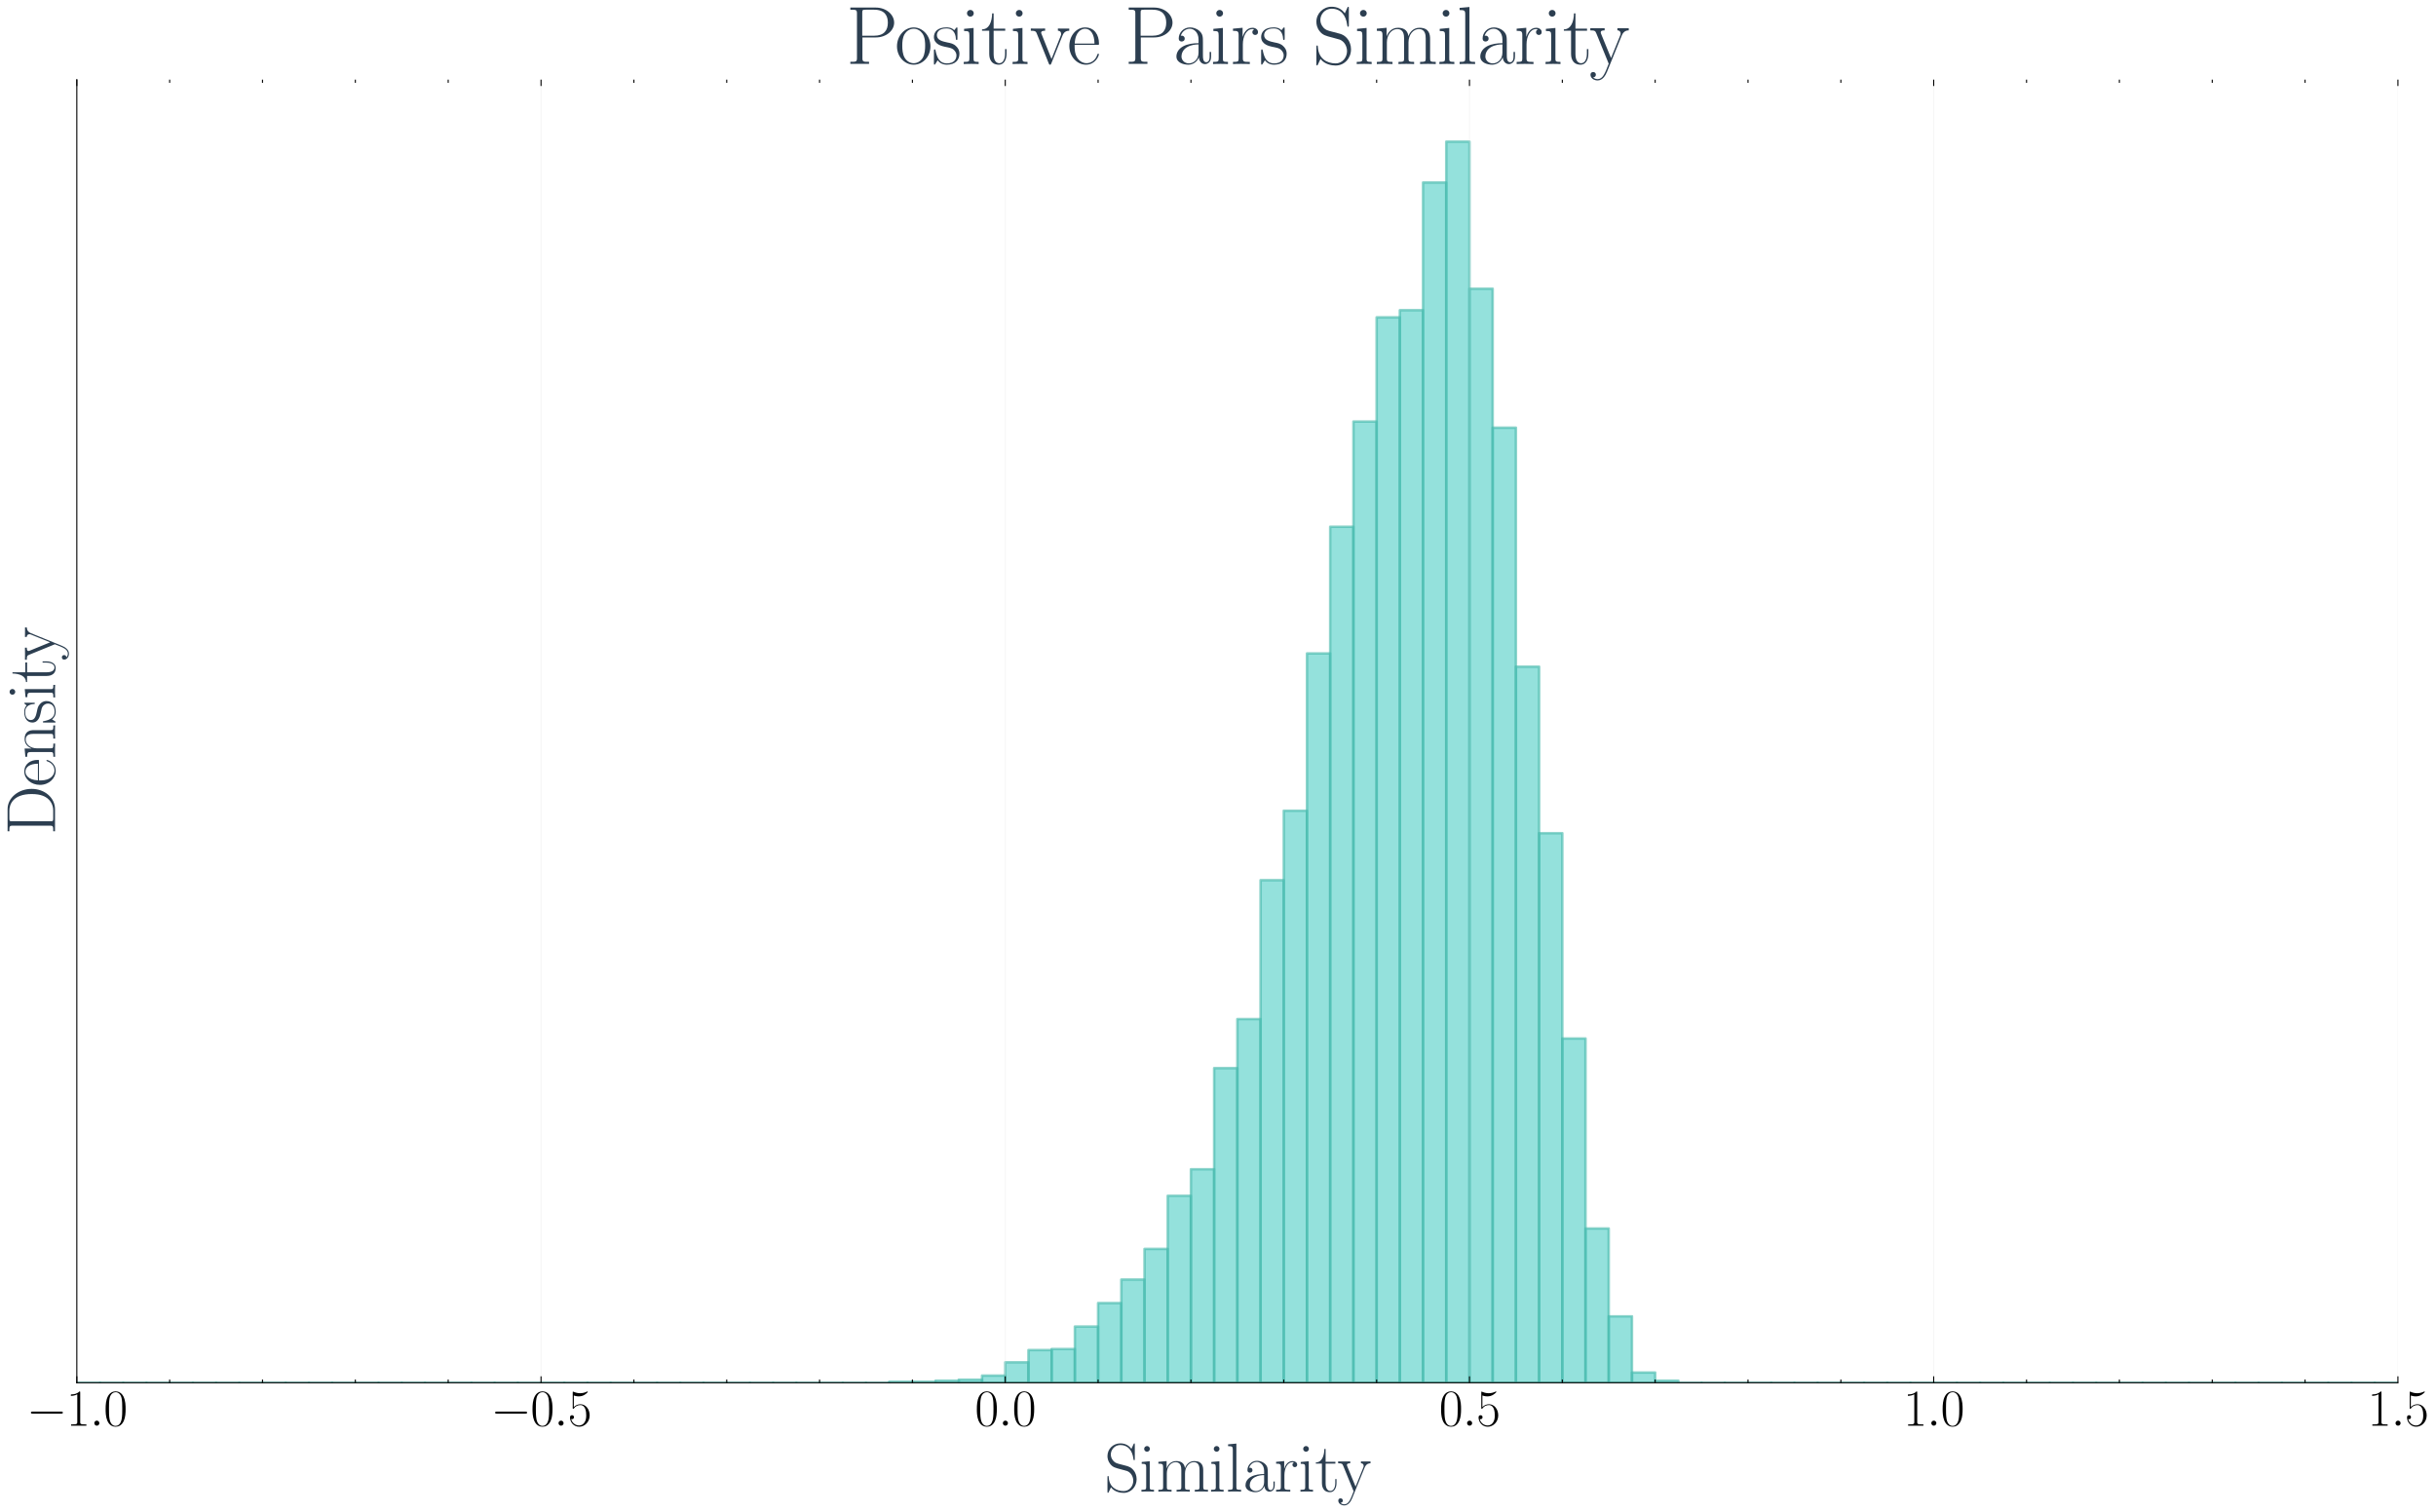 <?xml version="1.0" encoding="utf-8" standalone="no"?>
<!DOCTYPE svg PUBLIC "-//W3C//DTD SVG 1.1//EN"
  "http://www.w3.org/Graphics/SVG/1.1/DTD/svg11.dtd">
<svg xmlns:xlink="http://www.w3.org/1999/xlink" width="1139.76pt" height="707.76pt" viewBox="0 0 1139.76 707.76" xmlns="http://www.w3.org/2000/svg" version="1.1">
 <defs>
  <style type="text/css">*{stroke-linejoin: round; stroke-linecap: butt}</style>
 </defs>
 <g id="figure_1">
  <g id="patch_1">
   <path d="M 0 707.76 
L 1139.76 707.76 
L 1139.76 0 
L 0 0 
z
" style="fill: #ffffff"/>
  </g>
  <g id="axes_1">
   <g id="patch_2">
    <path d="M 35.94 647.065 
L 1121.943 647.065 
L 1121.943 37.254 
L 35.94 37.254 
z
" style="fill: #ffffff"/>
   </g>
   <g id="patch_3">
    <path d="M 35.94 647.065 
L 46.8 647.065 
L 46.8 647.065 
L 35.94 647.065 
z
" clip-path="url(#p036f1513bb)" style="fill: #4ecdc4; opacity: 0.6; stroke: #45b7aa; stroke-width: 1.2; stroke-linejoin: miter"/>
   </g>
   <g id="patch_4">
    <path d="M 46.8 647.065 
L 57.66 647.065 
L 57.66 647.065 
L 46.8 647.065 
z
" clip-path="url(#p036f1513bb)" style="fill: #4ecdc4; opacity: 0.6; stroke: #45b7aa; stroke-width: 1.2; stroke-linejoin: miter"/>
   </g>
   <g id="patch_5">
    <path d="M 57.66 647.065 
L 68.52 647.065 
L 68.52 647.065 
L 57.66 647.065 
z
" clip-path="url(#p036f1513bb)" style="fill: #4ecdc4; opacity: 0.6; stroke: #45b7aa; stroke-width: 1.2; stroke-linejoin: miter"/>
   </g>
   <g id="patch_6">
    <path d="M 68.52 647.065 
L 79.38 647.065 
L 79.38 647.065 
L 68.52 647.065 
z
" clip-path="url(#p036f1513bb)" style="fill: #4ecdc4; opacity: 0.6; stroke: #45b7aa; stroke-width: 1.2; stroke-linejoin: miter"/>
   </g>
   <g id="patch_7">
    <path d="M 79.38 647.065 
L 90.24 647.065 
L 90.24 647.065 
L 79.38 647.065 
z
" clip-path="url(#p036f1513bb)" style="fill: #4ecdc4; opacity: 0.6; stroke: #45b7aa; stroke-width: 1.2; stroke-linejoin: miter"/>
   </g>
   <g id="patch_8">
    <path d="M 90.24 647.065 
L 101.1 647.065 
L 101.1 647.065 
L 90.24 647.065 
z
" clip-path="url(#p036f1513bb)" style="fill: #4ecdc4; opacity: 0.6; stroke: #45b7aa; stroke-width: 1.2; stroke-linejoin: miter"/>
   </g>
   <g id="patch_9">
    <path d="M 101.1 647.065 
L 111.96 647.065 
L 111.96 647.065 
L 101.1 647.065 
z
" clip-path="url(#p036f1513bb)" style="fill: #4ecdc4; opacity: 0.6; stroke: #45b7aa; stroke-width: 1.2; stroke-linejoin: miter"/>
   </g>
   <g id="patch_10">
    <path d="M 111.96 647.065 
L 122.82 647.065 
L 122.82 647.065 
L 111.96 647.065 
z
" clip-path="url(#p036f1513bb)" style="fill: #4ecdc4; opacity: 0.6; stroke: #45b7aa; stroke-width: 1.2; stroke-linejoin: miter"/>
   </g>
   <g id="patch_11">
    <path d="M 122.82 647.065 
L 133.68 647.065 
L 133.68 647.065 
L 122.82 647.065 
z
" clip-path="url(#p036f1513bb)" style="fill: #4ecdc4; opacity: 0.6; stroke: #45b7aa; stroke-width: 1.2; stroke-linejoin: miter"/>
   </g>
   <g id="patch_12">
    <path d="M 133.68 647.065 
L 144.54 647.065 
L 144.54 647.065 
L 133.68 647.065 
z
" clip-path="url(#p036f1513bb)" style="fill: #4ecdc4; opacity: 0.6; stroke: #45b7aa; stroke-width: 1.2; stroke-linejoin: miter"/>
   </g>
   <g id="patch_13">
    <path d="M 144.54 647.065 
L 155.4 647.065 
L 155.4 647.065 
L 144.54 647.065 
z
" clip-path="url(#p036f1513bb)" style="fill: #4ecdc4; opacity: 0.6; stroke: #45b7aa; stroke-width: 1.2; stroke-linejoin: miter"/>
   </g>
   <g id="patch_14">
    <path d="M 155.4 647.065 
L 166.261 647.065 
L 166.261 647.065 
L 155.4 647.065 
z
" clip-path="url(#p036f1513bb)" style="fill: #4ecdc4; opacity: 0.6; stroke: #45b7aa; stroke-width: 1.2; stroke-linejoin: miter"/>
   </g>
   <g id="patch_15">
    <path d="M 166.261 647.065 
L 177.121 647.065 
L 177.121 647.065 
L 166.261 647.065 
z
" clip-path="url(#p036f1513bb)" style="fill: #4ecdc4; opacity: 0.6; stroke: #45b7aa; stroke-width: 1.2; stroke-linejoin: miter"/>
   </g>
   <g id="patch_16">
    <path d="M 177.121 647.065 
L 187.981 647.065 
L 187.981 647.065 
L 177.121 647.065 
z
" clip-path="url(#p036f1513bb)" style="fill: #4ecdc4; opacity: 0.6; stroke: #45b7aa; stroke-width: 1.2; stroke-linejoin: miter"/>
   </g>
   <g id="patch_17">
    <path d="M 187.981 647.065 
L 198.841 647.065 
L 198.841 647.065 
L 187.981 647.065 
z
" clip-path="url(#p036f1513bb)" style="fill: #4ecdc4; opacity: 0.6; stroke: #45b7aa; stroke-width: 1.2; stroke-linejoin: miter"/>
   </g>
   <g id="patch_18">
    <path d="M 198.841 647.065 
L 209.701 647.065 
L 209.701 647.065 
L 198.841 647.065 
z
" clip-path="url(#p036f1513bb)" style="fill: #4ecdc4; opacity: 0.6; stroke: #45b7aa; stroke-width: 1.2; stroke-linejoin: miter"/>
   </g>
   <g id="patch_19">
    <path d="M 209.701 647.065 
L 220.561 647.065 
L 220.561 647.065 
L 209.701 647.065 
z
" clip-path="url(#p036f1513bb)" style="fill: #4ecdc4; opacity: 0.6; stroke: #45b7aa; stroke-width: 1.2; stroke-linejoin: miter"/>
   </g>
   <g id="patch_20">
    <path d="M 220.561 647.065 
L 231.421 647.065 
L 231.421 647.065 
L 220.561 647.065 
z
" clip-path="url(#p036f1513bb)" style="fill: #4ecdc4; opacity: 0.6; stroke: #45b7aa; stroke-width: 1.2; stroke-linejoin: miter"/>
   </g>
   <g id="patch_21">
    <path d="M 231.421 647.065 
L 242.281 647.065 
L 242.281 647.065 
L 231.421 647.065 
z
" clip-path="url(#p036f1513bb)" style="fill: #4ecdc4; opacity: 0.6; stroke: #45b7aa; stroke-width: 1.2; stroke-linejoin: miter"/>
   </g>
   <g id="patch_22">
    <path d="M 242.281 647.065 
L 253.141 647.065 
L 253.141 647.065 
L 242.281 647.065 
z
" clip-path="url(#p036f1513bb)" style="fill: #4ecdc4; opacity: 0.6; stroke: #45b7aa; stroke-width: 1.2; stroke-linejoin: miter"/>
   </g>
   <g id="patch_23">
    <path d="M 253.141 647.065 
L 264.001 647.065 
L 264.001 647.065 
L 253.141 647.065 
z
" clip-path="url(#p036f1513bb)" style="fill: #4ecdc4; opacity: 0.6; stroke: #45b7aa; stroke-width: 1.2; stroke-linejoin: miter"/>
   </g>
   <g id="patch_24">
    <path d="M 264.001 647.065 
L 274.861 647.065 
L 274.861 647.065 
L 264.001 647.065 
z
" clip-path="url(#p036f1513bb)" style="fill: #4ecdc4; opacity: 0.6; stroke: #45b7aa; stroke-width: 1.2; stroke-linejoin: miter"/>
   </g>
   <g id="patch_25">
    <path d="M 274.861 647.065 
L 285.721 647.065 
L 285.721 647.065 
L 274.861 647.065 
z
" clip-path="url(#p036f1513bb)" style="fill: #4ecdc4; opacity: 0.6; stroke: #45b7aa; stroke-width: 1.2; stroke-linejoin: miter"/>
   </g>
   <g id="patch_26">
    <path d="M 285.721 647.065 
L 296.581 647.065 
L 296.581 647.065 
L 285.721 647.065 
z
" clip-path="url(#p036f1513bb)" style="fill: #4ecdc4; opacity: 0.6; stroke: #45b7aa; stroke-width: 1.2; stroke-linejoin: miter"/>
   </g>
   <g id="patch_27">
    <path d="M 296.581 647.065 
L 307.441 647.065 
L 307.441 647.065 
L 296.581 647.065 
z
" clip-path="url(#p036f1513bb)" style="fill: #4ecdc4; opacity: 0.6; stroke: #45b7aa; stroke-width: 1.2; stroke-linejoin: miter"/>
   </g>
   <g id="patch_28">
    <path d="M 307.441 647.065 
L 318.301 647.065 
L 318.301 647.065 
L 307.441 647.065 
z
" clip-path="url(#p036f1513bb)" style="fill: #4ecdc4; opacity: 0.6; stroke: #45b7aa; stroke-width: 1.2; stroke-linejoin: miter"/>
   </g>
   <g id="patch_29">
    <path d="M 318.301 647.065 
L 329.161 647.065 
L 329.161 647.065 
L 318.301 647.065 
z
" clip-path="url(#p036f1513bb)" style="fill: #4ecdc4; opacity: 0.6; stroke: #45b7aa; stroke-width: 1.2; stroke-linejoin: miter"/>
   </g>
   <g id="patch_30">
    <path d="M 329.161 647.065 
L 340.021 647.065 
L 340.021 647.065 
L 329.161 647.065 
z
" clip-path="url(#p036f1513bb)" style="fill: #4ecdc4; opacity: 0.6; stroke: #45b7aa; stroke-width: 1.2; stroke-linejoin: miter"/>
   </g>
   <g id="patch_31">
    <path d="M 340.021 647.065 
L 350.881 647.065 
L 350.881 647.065 
L 340.021 647.065 
z
" clip-path="url(#p036f1513bb)" style="fill: #4ecdc4; opacity: 0.6; stroke: #45b7aa; stroke-width: 1.2; stroke-linejoin: miter"/>
   </g>
   <g id="patch_32">
    <path d="M 350.881 647.065 
L 361.741 647.065 
L 361.741 647.065 
L 350.881 647.065 
z
" clip-path="url(#p036f1513bb)" style="fill: #4ecdc4; opacity: 0.6; stroke: #45b7aa; stroke-width: 1.2; stroke-linejoin: miter"/>
   </g>
   <g id="patch_33">
    <path d="M 361.741 647.065 
L 372.601 647.065 
L 372.601 647.065 
L 361.741 647.065 
z
" clip-path="url(#p036f1513bb)" style="fill: #4ecdc4; opacity: 0.6; stroke: #45b7aa; stroke-width: 1.2; stroke-linejoin: miter"/>
   </g>
   <g id="patch_34">
    <path d="M 372.601 647.065 
L 383.461 647.065 
L 383.461 647.065 
L 372.601 647.065 
z
" clip-path="url(#p036f1513bb)" style="fill: #4ecdc4; opacity: 0.6; stroke: #45b7aa; stroke-width: 1.2; stroke-linejoin: miter"/>
   </g>
   <g id="patch_35">
    <path d="M 383.461 647.065 
L 394.321 647.065 
L 394.321 647.065 
L 383.461 647.065 
z
" clip-path="url(#p036f1513bb)" style="fill: #4ecdc4; opacity: 0.6; stroke: #45b7aa; stroke-width: 1.2; stroke-linejoin: miter"/>
   </g>
   <g id="patch_36">
    <path d="M 394.321 647.065 
L 405.181 647.065 
L 405.181 647.065 
L 394.321 647.065 
z
" clip-path="url(#p036f1513bb)" style="fill: #4ecdc4; opacity: 0.6; stroke: #45b7aa; stroke-width: 1.2; stroke-linejoin: miter"/>
   </g>
   <g id="patch_37">
    <path d="M 405.181 647.065 
L 416.041 647.065 
L 416.041 647.065 
L 405.181 647.065 
z
" clip-path="url(#p036f1513bb)" style="fill: #4ecdc4; opacity: 0.6; stroke: #45b7aa; stroke-width: 1.2; stroke-linejoin: miter"/>
   </g>
   <g id="patch_38">
    <path d="M 416.041 647.065 
L 426.901 647.065 
L 426.901 646.587 
L 416.041 646.587 
z
" clip-path="url(#p036f1513bb)" style="fill: #4ecdc4; opacity: 0.6; stroke: #45b7aa; stroke-width: 1.2; stroke-linejoin: miter"/>
   </g>
   <g id="patch_39">
    <path d="M 426.901 647.065 
L 437.761 647.065 
L 437.761 646.587 
L 426.901 646.587 
z
" clip-path="url(#p036f1513bb)" style="fill: #4ecdc4; opacity: 0.6; stroke: #45b7aa; stroke-width: 1.2; stroke-linejoin: miter"/>
   </g>
   <g id="patch_40">
    <path d="M 437.761 647.065 
L 448.621 647.065 
L 448.621 646.109 
L 437.761 646.109 
z
" clip-path="url(#p036f1513bb)" style="fill: #4ecdc4; opacity: 0.6; stroke: #45b7aa; stroke-width: 1.2; stroke-linejoin: miter"/>
   </g>
   <g id="patch_41">
    <path d="M 448.621 647.065 
L 459.481 647.065 
L 459.481 645.631 
L 448.621 645.631 
z
" clip-path="url(#p036f1513bb)" style="fill: #4ecdc4; opacity: 0.6; stroke: #45b7aa; stroke-width: 1.2; stroke-linejoin: miter"/>
   </g>
   <g id="patch_42">
    <path d="M 459.481 647.065 
L 470.341 647.065 
L 470.341 643.719 
L 459.481 643.719 
z
" clip-path="url(#p036f1513bb)" style="fill: #4ecdc4; opacity: 0.6; stroke: #45b7aa; stroke-width: 1.2; stroke-linejoin: miter"/>
   </g>
   <g id="patch_43">
    <path d="M 470.341 647.065 
L 481.201 647.065 
L 481.201 637.505 
L 470.341 637.505 
z
" clip-path="url(#p036f1513bb)" style="fill: #4ecdc4; opacity: 0.6; stroke: #45b7aa; stroke-width: 1.2; stroke-linejoin: miter"/>
   </g>
   <g id="patch_44">
    <path d="M 481.201 647.065 
L 492.061 647.065 
L 492.061 631.769 
L 481.201 631.769 
z
" clip-path="url(#p036f1513bb)" style="fill: #4ecdc4; opacity: 0.6; stroke: #45b7aa; stroke-width: 1.2; stroke-linejoin: miter"/>
   </g>
   <g id="patch_45">
    <path d="M 492.061 647.065 
L 502.921 647.065 
L 502.921 631.291 
L 492.061 631.291 
z
" clip-path="url(#p036f1513bb)" style="fill: #4ecdc4; opacity: 0.6; stroke: #45b7aa; stroke-width: 1.2; stroke-linejoin: miter"/>
   </g>
   <g id="patch_46">
    <path d="M 502.921 647.065 
L 513.781 647.065 
L 513.781 620.775 
L 502.921 620.775 
z
" clip-path="url(#p036f1513bb)" style="fill: #4ecdc4; opacity: 0.6; stroke: #45b7aa; stroke-width: 1.2; stroke-linejoin: miter"/>
   </g>
   <g id="patch_47">
    <path d="M 513.781 647.065 
L 524.641 647.065 
L 524.641 609.78 
L 513.781 609.78 
z
" clip-path="url(#p036f1513bb)" style="fill: #4ecdc4; opacity: 0.6; stroke: #45b7aa; stroke-width: 1.2; stroke-linejoin: miter"/>
   </g>
   <g id="patch_48">
    <path d="M 524.641 647.065 
L 535.501 647.065 
L 535.501 598.786 
L 524.641 598.786 
z
" clip-path="url(#p036f1513bb)" style="fill: #4ecdc4; opacity: 0.6; stroke: #45b7aa; stroke-width: 1.2; stroke-linejoin: miter"/>
   </g>
   <g id="patch_49">
    <path d="M 535.501 647.065 
L 546.361 647.065 
L 546.361 584.446 
L 535.501 584.446 
z
" clip-path="url(#p036f1513bb)" style="fill: #4ecdc4; opacity: 0.6; stroke: #45b7aa; stroke-width: 1.2; stroke-linejoin: miter"/>
   </g>
   <g id="patch_50">
    <path d="M 546.361 647.065 
L 557.221 647.065 
L 557.221 559.59 
L 546.361 559.59 
z
" clip-path="url(#p036f1513bb)" style="fill: #4ecdc4; opacity: 0.6; stroke: #45b7aa; stroke-width: 1.2; stroke-linejoin: miter"/>
   </g>
   <g id="patch_51">
    <path d="M 557.221 647.065 
L 568.081 647.065 
L 568.081 547.162 
L 557.221 547.162 
z
" clip-path="url(#p036f1513bb)" style="fill: #4ecdc4; opacity: 0.6; stroke: #45b7aa; stroke-width: 1.2; stroke-linejoin: miter"/>
   </g>
   <g id="patch_52">
    <path d="M 568.081 647.065 
L 578.941 647.065 
L 578.941 499.84 
L 568.081 499.84 
z
" clip-path="url(#p036f1513bb)" style="fill: #4ecdc4; opacity: 0.6; stroke: #45b7aa; stroke-width: 1.2; stroke-linejoin: miter"/>
   </g>
   <g id="patch_53">
    <path d="M 578.941 647.065 
L 589.801 647.065 
L 589.801 476.896 
L 578.941 476.896 
z
" clip-path="url(#p036f1513bb)" style="fill: #4ecdc4; opacity: 0.6; stroke: #45b7aa; stroke-width: 1.2; stroke-linejoin: miter"/>
   </g>
   <g id="patch_54">
    <path d="M 589.801 647.065 
L 600.661 647.065 
L 600.661 411.888 
L 589.801 411.888 
z
" clip-path="url(#p036f1513bb)" style="fill: #4ecdc4; opacity: 0.6; stroke: #45b7aa; stroke-width: 1.2; stroke-linejoin: miter"/>
   </g>
   <g id="patch_55">
    <path d="M 600.661 647.065 
L 611.521 647.065 
L 611.521 379.383 
L 600.661 379.383 
z
" clip-path="url(#p036f1513bb)" style="fill: #4ecdc4; opacity: 0.6; stroke: #45b7aa; stroke-width: 1.2; stroke-linejoin: miter"/>
   </g>
   <g id="patch_56">
    <path d="M 611.521 647.065 
L 622.382 647.065 
L 622.382 305.771 
L 611.521 305.771 
z
" clip-path="url(#p036f1513bb)" style="fill: #4ecdc4; opacity: 0.6; stroke: #45b7aa; stroke-width: 1.2; stroke-linejoin: miter"/>
   </g>
   <g id="patch_57">
    <path d="M 622.382 647.065 
L 633.242 647.065 
L 633.242 246.499 
L 622.382 246.499 
z
" clip-path="url(#p036f1513bb)" style="fill: #4ecdc4; opacity: 0.6; stroke: #45b7aa; stroke-width: 1.2; stroke-linejoin: miter"/>
   </g>
   <g id="patch_58">
    <path d="M 633.242 647.065 
L 644.102 647.065 
L 644.102 197.265 
L 633.242 197.265 
z
" clip-path="url(#p036f1513bb)" style="fill: #4ecdc4; opacity: 0.6; stroke: #45b7aa; stroke-width: 1.2; stroke-linejoin: miter"/>
   </g>
   <g id="patch_59">
    <path d="M 644.102 647.065 
L 654.962 647.065 
L 654.962 148.509 
L 644.102 148.509 
z
" clip-path="url(#p036f1513bb)" style="fill: #4ecdc4; opacity: 0.6; stroke: #45b7aa; stroke-width: 1.2; stroke-linejoin: miter"/>
   </g>
   <g id="patch_60">
    <path d="M 654.962 647.065 
L 665.822 647.065 
L 665.822 145.162 
L 654.962 145.162 
z
" clip-path="url(#p036f1513bb)" style="fill: #4ecdc4; opacity: 0.6; stroke: #45b7aa; stroke-width: 1.2; stroke-linejoin: miter"/>
   </g>
   <g id="patch_61">
    <path d="M 665.822 647.065 
L 676.682 647.065 
L 676.682 85.413 
L 665.822 85.413 
z
" clip-path="url(#p036f1513bb)" style="fill: #4ecdc4; opacity: 0.6; stroke: #45b7aa; stroke-width: 1.2; stroke-linejoin: miter"/>
   </g>
   <g id="patch_62">
    <path d="M 676.682 647.065 
L 687.542 647.065 
L 687.542 66.293 
L 676.682 66.293 
z
" clip-path="url(#p036f1513bb)" style="fill: #4ecdc4; opacity: 0.6; stroke: #45b7aa; stroke-width: 1.2; stroke-linejoin: miter"/>
   </g>
   <g id="patch_63">
    <path d="M 687.542 647.065 
L 698.402 647.065 
L 698.402 135.124 
L 687.542 135.124 
z
" clip-path="url(#p036f1513bb)" style="fill: #4ecdc4; opacity: 0.6; stroke: #45b7aa; stroke-width: 1.2; stroke-linejoin: miter"/>
   </g>
   <g id="patch_64">
    <path d="M 698.402 647.065 
L 709.262 647.065 
L 709.262 200.134 
L 698.402 200.134 
z
" clip-path="url(#p036f1513bb)" style="fill: #4ecdc4; opacity: 0.6; stroke: #45b7aa; stroke-width: 1.2; stroke-linejoin: miter"/>
   </g>
   <g id="patch_65">
    <path d="M 709.262 647.065 
L 720.122 647.065 
L 720.122 311.985 
L 709.262 311.985 
z
" clip-path="url(#p036f1513bb)" style="fill: #4ecdc4; opacity: 0.6; stroke: #45b7aa; stroke-width: 1.2; stroke-linejoin: miter"/>
   </g>
   <g id="patch_66">
    <path d="M 720.122 647.065 
L 730.982 647.065 
L 730.982 389.9 
L 720.122 389.9 
z
" clip-path="url(#p036f1513bb)" style="fill: #4ecdc4; opacity: 0.6; stroke: #45b7aa; stroke-width: 1.2; stroke-linejoin: miter"/>
   </g>
   <g id="patch_67">
    <path d="M 730.982 647.065 
L 741.842 647.065 
L 741.842 485.978 
L 730.982 485.978 
z
" clip-path="url(#p036f1513bb)" style="fill: #4ecdc4; opacity: 0.6; stroke: #45b7aa; stroke-width: 1.2; stroke-linejoin: miter"/>
   </g>
   <g id="patch_68">
    <path d="M 741.842 647.065 
L 752.702 647.065 
L 752.702 574.886 
L 741.842 574.886 
z
" clip-path="url(#p036f1513bb)" style="fill: #4ecdc4; opacity: 0.6; stroke: #45b7aa; stroke-width: 1.2; stroke-linejoin: miter"/>
   </g>
   <g id="patch_69">
    <path d="M 752.702 647.065 
L 763.562 647.065 
L 763.562 615.995 
L 752.702 615.995 
z
" clip-path="url(#p036f1513bb)" style="fill: #4ecdc4; opacity: 0.6; stroke: #45b7aa; stroke-width: 1.2; stroke-linejoin: miter"/>
   </g>
   <g id="patch_70">
    <path d="M 763.562 647.065 
L 774.422 647.065 
L 774.422 642.285 
L 763.562 642.285 
z
" clip-path="url(#p036f1513bb)" style="fill: #4ecdc4; opacity: 0.6; stroke: #45b7aa; stroke-width: 1.2; stroke-linejoin: miter"/>
   </g>
   <g id="patch_71">
    <path d="M 774.422 647.065 
L 785.282 647.065 
L 785.282 646.109 
L 774.422 646.109 
z
" clip-path="url(#p036f1513bb)" style="fill: #4ecdc4; opacity: 0.6; stroke: #45b7aa; stroke-width: 1.2; stroke-linejoin: miter"/>
   </g>
   <g id="patch_72">
    <path d="M 785.282 647.065 
L 796.142 647.065 
L 796.142 647.065 
L 785.282 647.065 
z
" clip-path="url(#p036f1513bb)" style="fill: #4ecdc4; opacity: 0.6; stroke: #45b7aa; stroke-width: 1.2; stroke-linejoin: miter"/>
   </g>
   <g id="patch_73">
    <path d="M 796.142 647.065 
L 807.002 647.065 
L 807.002 647.065 
L 796.142 647.065 
z
" clip-path="url(#p036f1513bb)" style="fill: #4ecdc4; opacity: 0.6; stroke: #45b7aa; stroke-width: 1.2; stroke-linejoin: miter"/>
   </g>
   <g id="patch_74">
    <path d="M 807.002 647.065 
L 817.862 647.065 
L 817.862 647.065 
L 807.002 647.065 
z
" clip-path="url(#p036f1513bb)" style="fill: #4ecdc4; opacity: 0.6; stroke: #45b7aa; stroke-width: 1.2; stroke-linejoin: miter"/>
   </g>
   <g id="patch_75">
    <path d="M 817.862 647.065 
L 828.722 647.065 
L 828.722 647.065 
L 817.862 647.065 
z
" clip-path="url(#p036f1513bb)" style="fill: #4ecdc4; opacity: 0.6; stroke: #45b7aa; stroke-width: 1.2; stroke-linejoin: miter"/>
   </g>
   <g id="patch_76">
    <path d="M 828.722 647.065 
L 839.582 647.065 
L 839.582 647.065 
L 828.722 647.065 
z
" clip-path="url(#p036f1513bb)" style="fill: #4ecdc4; opacity: 0.6; stroke: #45b7aa; stroke-width: 1.2; stroke-linejoin: miter"/>
   </g>
   <g id="patch_77">
    <path d="M 839.582 647.065 
L 850.442 647.065 
L 850.442 647.065 
L 839.582 647.065 
z
" clip-path="url(#p036f1513bb)" style="fill: #4ecdc4; opacity: 0.6; stroke: #45b7aa; stroke-width: 1.2; stroke-linejoin: miter"/>
   </g>
   <g id="patch_78">
    <path d="M 850.442 647.065 
L 861.302 647.065 
L 861.302 647.065 
L 850.442 647.065 
z
" clip-path="url(#p036f1513bb)" style="fill: #4ecdc4; opacity: 0.6; stroke: #45b7aa; stroke-width: 1.2; stroke-linejoin: miter"/>
   </g>
   <g id="patch_79">
    <path d="M 861.302 647.065 
L 872.162 647.065 
L 872.162 647.065 
L 861.302 647.065 
z
" clip-path="url(#p036f1513bb)" style="fill: #4ecdc4; opacity: 0.6; stroke: #45b7aa; stroke-width: 1.2; stroke-linejoin: miter"/>
   </g>
   <g id="patch_80">
    <path d="M 872.162 647.065 
L 883.022 647.065 
L 883.022 647.065 
L 872.162 647.065 
z
" clip-path="url(#p036f1513bb)" style="fill: #4ecdc4; opacity: 0.6; stroke: #45b7aa; stroke-width: 1.2; stroke-linejoin: miter"/>
   </g>
   <g id="patch_81">
    <path d="M 883.022 647.065 
L 893.882 647.065 
L 893.882 647.065 
L 883.022 647.065 
z
" clip-path="url(#p036f1513bb)" style="fill: #4ecdc4; opacity: 0.6; stroke: #45b7aa; stroke-width: 1.2; stroke-linejoin: miter"/>
   </g>
   <g id="patch_82">
    <path d="M 893.882 647.065 
L 904.742 647.065 
L 904.742 647.065 
L 893.882 647.065 
z
" clip-path="url(#p036f1513bb)" style="fill: #4ecdc4; opacity: 0.6; stroke: #45b7aa; stroke-width: 1.2; stroke-linejoin: miter"/>
   </g>
   <g id="patch_83">
    <path d="M 904.742 647.065 
L 915.602 647.065 
L 915.602 647.065 
L 904.742 647.065 
z
" clip-path="url(#p036f1513bb)" style="fill: #4ecdc4; opacity: 0.6; stroke: #45b7aa; stroke-width: 1.2; stroke-linejoin: miter"/>
   </g>
   <g id="patch_84">
    <path d="M 915.602 647.065 
L 926.462 647.065 
L 926.462 647.065 
L 915.602 647.065 
z
" clip-path="url(#p036f1513bb)" style="fill: #4ecdc4; opacity: 0.6; stroke: #45b7aa; stroke-width: 1.2; stroke-linejoin: miter"/>
   </g>
   <g id="patch_85">
    <path d="M 926.462 647.065 
L 937.322 647.065 
L 937.322 647.065 
L 926.462 647.065 
z
" clip-path="url(#p036f1513bb)" style="fill: #4ecdc4; opacity: 0.6; stroke: #45b7aa; stroke-width: 1.2; stroke-linejoin: miter"/>
   </g>
   <g id="patch_86">
    <path d="M 937.322 647.065 
L 948.182 647.065 
L 948.182 647.065 
L 937.322 647.065 
z
" clip-path="url(#p036f1513bb)" style="fill: #4ecdc4; opacity: 0.6; stroke: #45b7aa; stroke-width: 1.2; stroke-linejoin: miter"/>
   </g>
   <g id="patch_87">
    <path d="M 948.182 647.065 
L 959.042 647.065 
L 959.042 647.065 
L 948.182 647.065 
z
" clip-path="url(#p036f1513bb)" style="fill: #4ecdc4; opacity: 0.6; stroke: #45b7aa; stroke-width: 1.2; stroke-linejoin: miter"/>
   </g>
   <g id="patch_88">
    <path d="M 959.042 647.065 
L 969.902 647.065 
L 969.902 647.065 
L 959.042 647.065 
z
" clip-path="url(#p036f1513bb)" style="fill: #4ecdc4; opacity: 0.6; stroke: #45b7aa; stroke-width: 1.2; stroke-linejoin: miter"/>
   </g>
   <g id="patch_89">
    <path d="M 969.902 647.065 
L 980.762 647.065 
L 980.762 647.065 
L 969.902 647.065 
z
" clip-path="url(#p036f1513bb)" style="fill: #4ecdc4; opacity: 0.6; stroke: #45b7aa; stroke-width: 1.2; stroke-linejoin: miter"/>
   </g>
   <g id="patch_90">
    <path d="M 980.762 647.065 
L 991.622 647.065 
L 991.622 647.065 
L 980.762 647.065 
z
" clip-path="url(#p036f1513bb)" style="fill: #4ecdc4; opacity: 0.6; stroke: #45b7aa; stroke-width: 1.2; stroke-linejoin: miter"/>
   </g>
   <g id="patch_91">
    <path d="M 991.622 647.065 
L 1002.482 647.065 
L 1002.482 647.065 
L 991.622 647.065 
z
" clip-path="url(#p036f1513bb)" style="fill: #4ecdc4; opacity: 0.6; stroke: #45b7aa; stroke-width: 1.2; stroke-linejoin: miter"/>
   </g>
   <g id="patch_92">
    <path d="M 1002.482 647.065 
L 1013.342 647.065 
L 1013.342 647.065 
L 1002.482 647.065 
z
" clip-path="url(#p036f1513bb)" style="fill: #4ecdc4; opacity: 0.6; stroke: #45b7aa; stroke-width: 1.2; stroke-linejoin: miter"/>
   </g>
   <g id="patch_93">
    <path d="M 1013.342 647.065 
L 1024.202 647.065 
L 1024.202 647.065 
L 1013.342 647.065 
z
" clip-path="url(#p036f1513bb)" style="fill: #4ecdc4; opacity: 0.6; stroke: #45b7aa; stroke-width: 1.2; stroke-linejoin: miter"/>
   </g>
   <g id="patch_94">
    <path d="M 1024.202 647.065 
L 1035.062 647.065 
L 1035.062 647.065 
L 1024.202 647.065 
z
" clip-path="url(#p036f1513bb)" style="fill: #4ecdc4; opacity: 0.6; stroke: #45b7aa; stroke-width: 1.2; stroke-linejoin: miter"/>
   </g>
   <g id="patch_95">
    <path d="M 1035.062 647.065 
L 1045.922 647.065 
L 1045.922 647.065 
L 1035.062 647.065 
z
" clip-path="url(#p036f1513bb)" style="fill: #4ecdc4; opacity: 0.6; stroke: #45b7aa; stroke-width: 1.2; stroke-linejoin: miter"/>
   </g>
   <g id="patch_96">
    <path d="M 1045.922 647.065 
L 1056.782 647.065 
L 1056.782 647.065 
L 1045.922 647.065 
z
" clip-path="url(#p036f1513bb)" style="fill: #4ecdc4; opacity: 0.6; stroke: #45b7aa; stroke-width: 1.2; stroke-linejoin: miter"/>
   </g>
   <g id="patch_97">
    <path d="M 1056.782 647.065 
L 1067.643 647.065 
L 1067.643 647.065 
L 1056.782 647.065 
z
" clip-path="url(#p036f1513bb)" style="fill: #4ecdc4; opacity: 0.6; stroke: #45b7aa; stroke-width: 1.2; stroke-linejoin: miter"/>
   </g>
   <g id="patch_98">
    <path d="M 1067.643 647.065 
L 1078.503 647.065 
L 1078.503 647.065 
L 1067.643 647.065 
z
" clip-path="url(#p036f1513bb)" style="fill: #4ecdc4; opacity: 0.6; stroke: #45b7aa; stroke-width: 1.2; stroke-linejoin: miter"/>
   </g>
   <g id="patch_99">
    <path d="M 1078.503 647.065 
L 1089.363 647.065 
L 1089.363 647.065 
L 1078.503 647.065 
z
" clip-path="url(#p036f1513bb)" style="fill: #4ecdc4; opacity: 0.6; stroke: #45b7aa; stroke-width: 1.2; stroke-linejoin: miter"/>
   </g>
   <g id="patch_100">
    <path d="M 1089.363 647.065 
L 1100.223 647.065 
L 1100.223 647.065 
L 1089.363 647.065 
z
" clip-path="url(#p036f1513bb)" style="fill: #4ecdc4; opacity: 0.6; stroke: #45b7aa; stroke-width: 1.2; stroke-linejoin: miter"/>
   </g>
   <g id="patch_101">
    <path d="M 1100.223 647.065 
L 1111.083 647.065 
L 1111.083 647.065 
L 1100.223 647.065 
z
" clip-path="url(#p036f1513bb)" style="fill: #4ecdc4; opacity: 0.6; stroke: #45b7aa; stroke-width: 1.2; stroke-linejoin: miter"/>
   </g>
   <g id="patch_102">
    <path d="M 1111.083 647.065 
L 1121.943 647.065 
L 1121.943 647.065 
L 1111.083 647.065 
z
" clip-path="url(#p036f1513bb)" style="fill: #4ecdc4; opacity: 0.6; stroke: #45b7aa; stroke-width: 1.2; stroke-linejoin: miter"/>
   </g>
   <g id="matplotlib.axis_1">
    <g id="xtick_1">
     <g id="line2d_1">
      <path d="M 35.94 647.065 
L 35.94 37.254 
" clip-path="url(#p036f1513bb)" style="fill: none; stroke: #e0e0e0; stroke-opacity: 0.3; stroke-width: 0.5; stroke-linecap: square"/>
     </g>
     <g id="line2d_2">
      <defs>
       <path id="me113ae9857" d="M 0 0 
L 0 -3 
" style="stroke: #000000; stroke-width: 0.5"/>
      </defs>
      <g>
       <use xlink:href="#me113ae9857" x="35.94" y="647.065" style="stroke: #000000; stroke-width: 0.5"/>
      </g>
     </g>
     <g id="line2d_3">
      <defs>
       <path id="m7f0d7fb647" d="M 0 0 
L 0 3 
" style="stroke: #000000; stroke-width: 0.5"/>
      </defs>
      <g>
       <use xlink:href="#m7f0d7fb647" x="35.94" y="37.254" style="stroke: #000000; stroke-width: 0.5"/>
      </g>
     </g>
     <g id="text_1">
      <!-- $\mathdefault{−1.0}$ -->
      <g transform="translate(12.424 667.169) scale(0.24 -0.24)">
       <defs>
        <path id="CMSY10-0" d="M 4218 1472 
C 4326 1472 4442 1472 4442 1600 
C 4442 1728 4326 1728 4218 1728 
L 755 1728 
C 646 1728 531 1728 531 1600 
C 531 1472 646 1472 755 1472 
L 4218 1472 
z
" transform="scale(0.016)"/>
        <path id="CMR17-31" d="M 1702 4058 
C 1702 4192 1696 4192 1606 4192 
C 1357 3916 979 3827 621 3827 
C 602 3827 570 3827 563 3808 
C 557 3795 557 3782 557 3648 
C 755 3648 1088 3686 1344 3839 
L 1344 461 
C 1344 236 1331 160 781 160 
L 589 160 
L 589 0 
C 896 0 1216 0 1523 0 
C 1830 0 2150 0 2458 0 
L 2458 160 
L 2266 160 
C 1715 160 1702 230 1702 458 
L 1702 4058 
z
" transform="scale(0.016)"/>
        <path id="CMMI12-3a" d="M 1178 307 
C 1178 492 1024 619 870 619 
C 685 619 557 466 557 313 
C 557 128 710 0 864 0 
C 1050 0 1178 153 1178 307 
z
" transform="scale(0.016)"/>
        <path id="CMR17-30" d="M 2688 2025 
C 2688 2416 2682 3080 2413 3591 
C 2176 4039 1798 4198 1466 4198 
C 1158 4198 768 4058 525 3597 
C 269 3118 243 2524 243 2025 
C 243 1661 250 1106 448 619 
C 723 -39 1216 -128 1466 -128 
C 1760 -128 2208 -7 2470 600 
C 2662 1042 2688 1559 2688 2025 
z
M 1466 -26 
C 1056 -26 813 325 723 812 
C 653 1188 653 1738 653 2096 
C 653 2588 653 2997 736 3387 
C 858 3929 1216 4096 1466 4096 
C 1728 4096 2067 3923 2189 3400 
C 2272 3036 2278 2607 2278 2096 
C 2278 1680 2278 1169 2202 792 
C 2067 95 1690 -26 1466 -26 
z
" transform="scale(0.016)"/>
       </defs>
       <use xlink:href="#CMSY10-0" transform="scale(0.996)"/>
       <use xlink:href="#CMR17-31" transform="translate(77.487 0) scale(0.996)"/>
       <use xlink:href="#CMMI12-3a" transform="translate(123.178 0) scale(0.996)"/>
       <use xlink:href="#CMR17-30" transform="translate(150.275 0) scale(0.996)"/>
      </g>
     </g>
    </g>
    <g id="xtick_2">
     <g id="line2d_4">
      <path d="M 253.141 647.065 
L 253.141 37.254 
" clip-path="url(#p036f1513bb)" style="fill: none; stroke: #e0e0e0; stroke-opacity: 0.3; stroke-width: 0.5; stroke-linecap: square"/>
     </g>
     <g id="line2d_5">
      <g>
       <use xlink:href="#me113ae9857" x="253.141" y="647.065" style="stroke: #000000; stroke-width: 0.5"/>
      </g>
     </g>
     <g id="line2d_6">
      <g>
       <use xlink:href="#m7f0d7fb647" x="253.141" y="37.254" style="stroke: #000000; stroke-width: 0.5"/>
      </g>
     </g>
     <g id="text_2">
      <!-- $\mathdefault{−0.5}$ -->
      <g transform="translate(229.625 667.169) scale(0.24 -0.24)">
       <defs>
        <path id="CMR17-35" d="M 730 3692 
C 794 3666 1056 3584 1325 3584 
C 1920 3584 2246 3911 2432 4100 
C 2432 4157 2432 4192 2394 4192 
C 2387 4192 2374 4192 2323 4163 
C 2099 4058 1837 3973 1517 3973 
C 1325 3973 1037 3999 723 4139 
C 653 4171 640 4171 634 4171 
C 602 4171 595 4164 595 4037 
L 595 2203 
C 595 2089 595 2057 659 2057 
C 691 2057 704 2070 736 2114 
C 941 2401 1222 2522 1542 2522 
C 1766 2522 2246 2382 2246 1289 
C 2246 1085 2246 715 2054 421 
C 1894 159 1645 25 1370 25 
C 947 25 518 320 403 814 
C 429 807 480 795 506 795 
C 589 795 749 840 749 1038 
C 749 1210 627 1280 506 1280 
C 358 1280 262 1190 262 1011 
C 262 454 704 -128 1382 -128 
C 2042 -128 2669 440 2669 1264 
C 2669 2030 2170 2624 1549 2624 
C 1222 2624 947 2503 730 2274 
L 730 3692 
z
" transform="scale(0.016)"/>
       </defs>
       <use xlink:href="#CMSY10-0" transform="scale(0.996)"/>
       <use xlink:href="#CMR17-30" transform="translate(77.487 0) scale(0.996)"/>
       <use xlink:href="#CMMI12-3a" transform="translate(123.178 0) scale(0.996)"/>
       <use xlink:href="#CMR17-35" transform="translate(150.275 0) scale(0.996)"/>
      </g>
     </g>
    </g>
    <g id="xtick_3">
     <g id="line2d_7">
      <path d="M 470.341 647.065 
L 470.341 37.254 
" clip-path="url(#p036f1513bb)" style="fill: none; stroke: #e0e0e0; stroke-opacity: 0.3; stroke-width: 0.5; stroke-linecap: square"/>
     </g>
     <g id="line2d_8">
      <g>
       <use xlink:href="#me113ae9857" x="470.341" y="647.065" style="stroke: #000000; stroke-width: 0.5"/>
      </g>
     </g>
     <g id="line2d_9">
      <g>
       <use xlink:href="#m7f0d7fb647" x="470.341" y="37.254" style="stroke: #000000; stroke-width: 0.5"/>
      </g>
     </g>
     <g id="text_3">
      <!-- $\mathdefault{0.0}$ -->
      <g transform="translate(456.124 667.169) scale(0.24 -0.24)">
       <use xlink:href="#CMR17-30" transform="scale(0.996)"/>
       <use xlink:href="#CMMI12-3a" transform="translate(45.69 0) scale(0.996)"/>
       <use xlink:href="#CMR17-30" transform="translate(72.788 0) scale(0.996)"/>
      </g>
     </g>
    </g>
    <g id="xtick_4">
     <g id="line2d_10">
      <path d="M 687.542 647.065 
L 687.542 37.254 
" clip-path="url(#p036f1513bb)" style="fill: none; stroke: #e0e0e0; stroke-opacity: 0.3; stroke-width: 0.5; stroke-linecap: square"/>
     </g>
     <g id="line2d_11">
      <g>
       <use xlink:href="#me113ae9857" x="687.542" y="647.065" style="stroke: #000000; stroke-width: 0.5"/>
      </g>
     </g>
     <g id="line2d_12">
      <g>
       <use xlink:href="#m7f0d7fb647" x="687.542" y="37.254" style="stroke: #000000; stroke-width: 0.5"/>
      </g>
     </g>
     <g id="text_4">
      <!-- $\mathdefault{0.5}$ -->
      <g transform="translate(673.324 667.169) scale(0.24 -0.24)">
       <use xlink:href="#CMR17-30" transform="scale(0.996)"/>
       <use xlink:href="#CMMI12-3a" transform="translate(45.69 0) scale(0.996)"/>
       <use xlink:href="#CMR17-35" transform="translate(72.788 0) scale(0.996)"/>
      </g>
     </g>
    </g>
    <g id="xtick_5">
     <g id="line2d_13">
      <path d="M 904.742 647.065 
L 904.742 37.254 
" clip-path="url(#p036f1513bb)" style="fill: none; stroke: #e0e0e0; stroke-opacity: 0.3; stroke-width: 0.5; stroke-linecap: square"/>
     </g>
     <g id="line2d_14">
      <g>
       <use xlink:href="#me113ae9857" x="904.742" y="647.065" style="stroke: #000000; stroke-width: 0.5"/>
      </g>
     </g>
     <g id="line2d_15">
      <g>
       <use xlink:href="#m7f0d7fb647" x="904.742" y="37.254" style="stroke: #000000; stroke-width: 0.5"/>
      </g>
     </g>
     <g id="text_5">
      <!-- $\mathdefault{1.0}$ -->
      <g transform="translate(890.525 667.169) scale(0.24 -0.24)">
       <use xlink:href="#CMR17-31" transform="scale(0.996)"/>
       <use xlink:href="#CMMI12-3a" transform="translate(45.69 0) scale(0.996)"/>
       <use xlink:href="#CMR17-30" transform="translate(72.788 0) scale(0.996)"/>
      </g>
     </g>
    </g>
    <g id="xtick_6">
     <g id="line2d_16">
      <path d="M 1121.943 647.065 
L 1121.943 37.254 
" clip-path="url(#p036f1513bb)" style="fill: none; stroke: #e0e0e0; stroke-opacity: 0.3; stroke-width: 0.5; stroke-linecap: square"/>
     </g>
     <g id="line2d_17">
      <g>
       <use xlink:href="#me113ae9857" x="1121.943" y="647.065" style="stroke: #000000; stroke-width: 0.5"/>
      </g>
     </g>
     <g id="line2d_18">
      <g>
       <use xlink:href="#m7f0d7fb647" x="1121.943" y="37.254" style="stroke: #000000; stroke-width: 0.5"/>
      </g>
     </g>
     <g id="text_6">
      <!-- $\mathdefault{1.5}$ -->
      <g transform="translate(1107.725 667.169) scale(0.24 -0.24)">
       <use xlink:href="#CMR17-31" transform="scale(0.996)"/>
       <use xlink:href="#CMMI12-3a" transform="translate(45.69 0) scale(0.996)"/>
       <use xlink:href="#CMR17-35" transform="translate(72.788 0) scale(0.996)"/>
      </g>
     </g>
    </g>
    <g id="xtick_7">
     <g id="line2d_19">
      <defs>
       <path id="me8a09ee4c1" d="M 0 0 
L 0 -1.5 
" style="stroke: #000000; stroke-width: 0.5"/>
      </defs>
      <g>
       <use xlink:href="#me8a09ee4c1" x="79.38" y="647.065" style="stroke: #000000; stroke-width: 0.5"/>
      </g>
     </g>
     <g id="line2d_20">
      <defs>
       <path id="mc3b2cd5c04" d="M 0 0 
L 0 1.5 
" style="stroke: #000000; stroke-width: 0.5"/>
      </defs>
      <g>
       <use xlink:href="#mc3b2cd5c04" x="79.38" y="37.254" style="stroke: #000000; stroke-width: 0.5"/>
      </g>
     </g>
    </g>
    <g id="xtick_8">
     <g id="line2d_21">
      <g>
       <use xlink:href="#me8a09ee4c1" x="122.82" y="647.065" style="stroke: #000000; stroke-width: 0.5"/>
      </g>
     </g>
     <g id="line2d_22">
      <g>
       <use xlink:href="#mc3b2cd5c04" x="122.82" y="37.254" style="stroke: #000000; stroke-width: 0.5"/>
      </g>
     </g>
    </g>
    <g id="xtick_9">
     <g id="line2d_23">
      <g>
       <use xlink:href="#me8a09ee4c1" x="166.261" y="647.065" style="stroke: #000000; stroke-width: 0.5"/>
      </g>
     </g>
     <g id="line2d_24">
      <g>
       <use xlink:href="#mc3b2cd5c04" x="166.261" y="37.254" style="stroke: #000000; stroke-width: 0.5"/>
      </g>
     </g>
    </g>
    <g id="xtick_10">
     <g id="line2d_25">
      <g>
       <use xlink:href="#me8a09ee4c1" x="209.701" y="647.065" style="stroke: #000000; stroke-width: 0.5"/>
      </g>
     </g>
     <g id="line2d_26">
      <g>
       <use xlink:href="#mc3b2cd5c04" x="209.701" y="37.254" style="stroke: #000000; stroke-width: 0.5"/>
      </g>
     </g>
    </g>
    <g id="xtick_11">
     <g id="line2d_27">
      <g>
       <use xlink:href="#me8a09ee4c1" x="296.581" y="647.065" style="stroke: #000000; stroke-width: 0.5"/>
      </g>
     </g>
     <g id="line2d_28">
      <g>
       <use xlink:href="#mc3b2cd5c04" x="296.581" y="37.254" style="stroke: #000000; stroke-width: 0.5"/>
      </g>
     </g>
    </g>
    <g id="xtick_12">
     <g id="line2d_29">
      <g>
       <use xlink:href="#me8a09ee4c1" x="340.021" y="647.065" style="stroke: #000000; stroke-width: 0.5"/>
      </g>
     </g>
     <g id="line2d_30">
      <g>
       <use xlink:href="#mc3b2cd5c04" x="340.021" y="37.254" style="stroke: #000000; stroke-width: 0.5"/>
      </g>
     </g>
    </g>
    <g id="xtick_13">
     <g id="line2d_31">
      <g>
       <use xlink:href="#me8a09ee4c1" x="383.461" y="647.065" style="stroke: #000000; stroke-width: 0.5"/>
      </g>
     </g>
     <g id="line2d_32">
      <g>
       <use xlink:href="#mc3b2cd5c04" x="383.461" y="37.254" style="stroke: #000000; stroke-width: 0.5"/>
      </g>
     </g>
    </g>
    <g id="xtick_14">
     <g id="line2d_33">
      <g>
       <use xlink:href="#me8a09ee4c1" x="426.901" y="647.065" style="stroke: #000000; stroke-width: 0.5"/>
      </g>
     </g>
     <g id="line2d_34">
      <g>
       <use xlink:href="#mc3b2cd5c04" x="426.901" y="37.254" style="stroke: #000000; stroke-width: 0.5"/>
      </g>
     </g>
    </g>
    <g id="xtick_15">
     <g id="line2d_35">
      <g>
       <use xlink:href="#me8a09ee4c1" x="513.781" y="647.065" style="stroke: #000000; stroke-width: 0.5"/>
      </g>
     </g>
     <g id="line2d_36">
      <g>
       <use xlink:href="#mc3b2cd5c04" x="513.781" y="37.254" style="stroke: #000000; stroke-width: 0.5"/>
      </g>
     </g>
    </g>
    <g id="xtick_16">
     <g id="line2d_37">
      <g>
       <use xlink:href="#me8a09ee4c1" x="557.221" y="647.065" style="stroke: #000000; stroke-width: 0.5"/>
      </g>
     </g>
     <g id="line2d_38">
      <g>
       <use xlink:href="#mc3b2cd5c04" x="557.221" y="37.254" style="stroke: #000000; stroke-width: 0.5"/>
      </g>
     </g>
    </g>
    <g id="xtick_17">
     <g id="line2d_39">
      <g>
       <use xlink:href="#me8a09ee4c1" x="600.661" y="647.065" style="stroke: #000000; stroke-width: 0.5"/>
      </g>
     </g>
     <g id="line2d_40">
      <g>
       <use xlink:href="#mc3b2cd5c04" x="600.661" y="37.254" style="stroke: #000000; stroke-width: 0.5"/>
      </g>
     </g>
    </g>
    <g id="xtick_18">
     <g id="line2d_41">
      <g>
       <use xlink:href="#me8a09ee4c1" x="644.102" y="647.065" style="stroke: #000000; stroke-width: 0.5"/>
      </g>
     </g>
     <g id="line2d_42">
      <g>
       <use xlink:href="#mc3b2cd5c04" x="644.102" y="37.254" style="stroke: #000000; stroke-width: 0.5"/>
      </g>
     </g>
    </g>
    <g id="xtick_19">
     <g id="line2d_43">
      <g>
       <use xlink:href="#me8a09ee4c1" x="730.982" y="647.065" style="stroke: #000000; stroke-width: 0.5"/>
      </g>
     </g>
     <g id="line2d_44">
      <g>
       <use xlink:href="#mc3b2cd5c04" x="730.982" y="37.254" style="stroke: #000000; stroke-width: 0.5"/>
      </g>
     </g>
    </g>
    <g id="xtick_20">
     <g id="line2d_45">
      <g>
       <use xlink:href="#me8a09ee4c1" x="774.422" y="647.065" style="stroke: #000000; stroke-width: 0.5"/>
      </g>
     </g>
     <g id="line2d_46">
      <g>
       <use xlink:href="#mc3b2cd5c04" x="774.422" y="37.254" style="stroke: #000000; stroke-width: 0.5"/>
      </g>
     </g>
    </g>
    <g id="xtick_21">
     <g id="line2d_47">
      <g>
       <use xlink:href="#me8a09ee4c1" x="817.862" y="647.065" style="stroke: #000000; stroke-width: 0.5"/>
      </g>
     </g>
     <g id="line2d_48">
      <g>
       <use xlink:href="#mc3b2cd5c04" x="817.862" y="37.254" style="stroke: #000000; stroke-width: 0.5"/>
      </g>
     </g>
    </g>
    <g id="xtick_22">
     <g id="line2d_49">
      <g>
       <use xlink:href="#me8a09ee4c1" x="861.302" y="647.065" style="stroke: #000000; stroke-width: 0.5"/>
      </g>
     </g>
     <g id="line2d_50">
      <g>
       <use xlink:href="#mc3b2cd5c04" x="861.302" y="37.254" style="stroke: #000000; stroke-width: 0.5"/>
      </g>
     </g>
    </g>
    <g id="xtick_23">
     <g id="line2d_51">
      <g>
       <use xlink:href="#me8a09ee4c1" x="948.182" y="647.065" style="stroke: #000000; stroke-width: 0.5"/>
      </g>
     </g>
     <g id="line2d_52">
      <g>
       <use xlink:href="#mc3b2cd5c04" x="948.182" y="37.254" style="stroke: #000000; stroke-width: 0.5"/>
      </g>
     </g>
    </g>
    <g id="xtick_24">
     <g id="line2d_53">
      <g>
       <use xlink:href="#me8a09ee4c1" x="991.622" y="647.065" style="stroke: #000000; stroke-width: 0.5"/>
      </g>
     </g>
     <g id="line2d_54">
      <g>
       <use xlink:href="#mc3b2cd5c04" x="991.622" y="37.254" style="stroke: #000000; stroke-width: 0.5"/>
      </g>
     </g>
    </g>
    <g id="xtick_25">
     <g id="line2d_55">
      <g>
       <use xlink:href="#me8a09ee4c1" x="1035.062" y="647.065" style="stroke: #000000; stroke-width: 0.5"/>
      </g>
     </g>
     <g id="line2d_56">
      <g>
       <use xlink:href="#mc3b2cd5c04" x="1035.062" y="37.254" style="stroke: #000000; stroke-width: 0.5"/>
      </g>
     </g>
    </g>
    <g id="xtick_26">
     <g id="line2d_57">
      <g>
       <use xlink:href="#me8a09ee4c1" x="1078.503" y="647.065" style="stroke: #000000; stroke-width: 0.5"/>
      </g>
     </g>
     <g id="line2d_58">
      <g>
       <use xlink:href="#mc3b2cd5c04" x="1078.503" y="37.254" style="stroke: #000000; stroke-width: 0.5"/>
      </g>
     </g>
    </g>
    <g id="text_7">
     <!-- Similarity -->
     <g style="fill: #2c3e50" transform="translate(516.663 697.959) scale(0.32 -0.32)">
      <defs>
       <path id="CMR17-53" d="M 2803 4290 
C 2803 4404 2797 4411 2758 4411 
C 2720 4411 2707 4385 2682 4328 
L 2490 3907 
C 2246 4257 1875 4416 1472 4416 
C 819 4416 294 3901 294 3253 
C 294 3056 339 2776 557 2510 
C 794 2218 1018 2167 1530 2033 
C 1722 1982 2042 1899 2106 1874 
C 2470 1722 2662 1341 2662 985 
C 2662 527 2336 38 1779 38 
C 1094 38 454 419 410 1311 
C 403 1413 397 1419 352 1419 
C 301 1419 294 1413 294 1285 
L 294 -1 
C 294 -115 301 -122 339 -122 
C 384 -122 397 -90 486 108 
C 493 127 493 140 614 381 
C 934 -39 1472 -128 1779 -128 
C 2477 -128 2970 451 2970 1124 
C 2970 1454 2848 1708 2778 1823 
C 2509 2230 2221 2306 1914 2382 
C 1869 2402 1856 2402 1498 2490 
C 1152 2579 1005 2624 845 2796 
C 666 2992 602 3196 602 3399 
C 602 3812 934 4263 1478 4263 
C 2157 4263 2579 3786 2675 2993 
C 2694 2878 2701 2872 2746 2872 
C 2803 2872 2803 2891 2803 2999 
L 2803 4290 
z
" transform="scale(0.016)"/>
       <path id="CMR17-69" d="M 992 3909 
C 992 4049 877 4170 730 4170 
C 589 4170 467 4056 467 3909 
C 467 3769 582 3648 730 3648 
C 870 3648 992 3763 992 3909 
z
M 243 2706 
L 243 2541 
C 602 2541 653 2502 653 2197 
L 653 427 
C 653 184 627 153 218 153 
L 218 -13 
C 371 0 646 0 806 0 
C 960 0 1222 0 1370 -13 
L 1370 153 
C 992 153 979 191 979 420 
L 979 2776 
L 243 2706 
z
" transform="scale(0.016)"/>
       <path id="CMR17-6d" d="M 4326 1933 
C 4326 2252 4269 2790 3507 2790 
C 3072 2790 2771 2496 2656 2151 
L 2650 2151 
C 2573 2676 2195 2790 1837 2790 
C 1331 2790 1069 2400 973 2144 
L 966 2144 
L 966 2790 
L 211 2720 
L 211 2554 
C 589 2554 646 2515 646 2208 
L 646 428 
C 646 184 621 153 211 153 
L 211 -13 
C 365 0 646 0 813 0 
C 979 0 1267 0 1421 -13 
L 1421 153 
C 1011 153 986 178 986 428 
L 986 1658 
C 986 2247 1344 2688 1792 2688 
C 2266 2688 2317 2266 2317 1958 
L 2317 428 
C 2317 184 2291 153 1882 153 
L 1882 -13 
C 2035 0 2317 0 2483 0 
C 2650 0 2938 0 3091 -13 
L 3091 153 
C 2682 153 2656 178 2656 428 
L 2656 1658 
C 2656 2247 3014 2688 3462 2688 
C 3936 2688 3987 2266 3987 1958 
L 3987 428 
C 3987 184 3962 153 3552 153 
L 3552 -13 
C 3706 0 3987 0 4154 0 
C 4320 0 4608 0 4762 -13 
L 4762 153 
C 4352 153 4326 178 4326 428 
L 4326 1933 
z
" transform="scale(0.016)"/>
       <path id="CMR17-6c" d="M 979 4396 
L 218 4326 
L 218 4160 
C 595 4160 653 4122 653 3817 
L 653 426 
C 653 184 627 153 218 153 
L 218 -13 
C 371 0 653 0 813 0 
C 979 0 1261 0 1414 -13 
L 1414 153 
C 1005 153 979 178 979 426 
L 979 4396 
z
" transform="scale(0.016)"/>
       <path id="CMR17-61" d="M 2304 1653 
C 2304 2072 2304 2294 2035 2543 
C 1798 2752 1523 2816 1306 2816 
C 800 2816 435 2407 435 1971 
C 435 1728 627 1728 666 1728 
C 749 1728 896 1778 896 1954 
C 896 2112 774 2181 666 2181 
C 640 2181 608 2174 589 2168 
C 723 2592 1069 2714 1293 2714 
C 1613 2714 1965 2429 1965 1885 
L 1965 1600 
C 1587 1600 1133 1549 774 1357 
C 371 1133 256 813 256 570 
C 256 77 832 -64 1171 -64 
C 1523 -64 1850 139 1990 511 
C 2003 233 2182 -18 2464 -18 
C 2598 -18 2938 70 2938 567 
L 2938 920 
L 2822 920 
L 2822 562 
C 2822 178 2650 128 2566 128 
C 2304 128 2304 458 2304 738 
L 2304 1653 
z
M 1965 870 
C 1965 317 1568 38 1216 38 
C 896 38 646 275 646 570 
C 646 761 730 1100 1101 1305 
C 1408 1478 1760 1504 1965 1504 
L 1965 870 
z
" transform="scale(0.016)"/>
       <path id="CMR17-72" d="M 960 1497 
C 960 2112 1222 2688 1702 2688 
C 1747 2688 1792 2682 1837 2662 
C 1837 2662 1696 2617 1696 2452 
C 1696 2298 1818 2234 1914 2234 
C 1990 2234 2131 2279 2131 2458 
C 2131 2663 1926 2790 1709 2790 
C 1222 2790 1011 2317 947 2093 
L 941 2093 
L 941 2790 
L 198 2720 
L 198 2554 
C 576 2554 634 2515 634 2208 
L 634 428 
C 634 184 608 153 198 153 
L 198 -13 
C 352 0 646 0 813 0 
C 998 0 1325 0 1498 -13 
L 1498 153 
C 1037 153 960 153 960 440 
L 960 1497 
z
" transform="scale(0.016)"/>
       <path id="CMR17-74" d="M 966 2560 
L 1862 2560 
L 1862 2725 
L 966 2725 
L 966 3904 
L 851 3904 
C 838 3245 614 2668 70 2668 
L 70 2560 
L 627 2560 
L 627 771 
C 627 650 627 -64 1370 -64 
C 1747 -64 1965 306 1965 777 
L 1965 1140 
L 1850 1140 
L 1850 783 
C 1850 344 1677 51 1408 51 
C 1222 51 966 178 966 758 
L 966 2560 
z
" transform="scale(0.016)"/>
       <path id="CMR17-79" d="M 2496 2197 
C 2656 2586 2944 2586 3034 2586 
L 3034 2752 
C 2912 2752 2752 2752 2630 2752 
C 2496 2752 2285 2752 2157 2758 
L 2157 2592 
C 2400 2573 2406 2394 2406 2343 
C 2406 2280 2394 2248 2362 2171 
L 1664 449 
L 902 2306 
C 870 2382 870 2426 870 2433 
C 870 2573 1018 2586 1171 2586 
L 1171 2758 
C 1018 2752 742 2752 582 2752 
C 410 2752 205 2752 64 2758 
L 64 2586 
C 410 2586 448 2554 531 2350 
L 1485 15 
C 1197 -738 1030 -1178 627 -1178 
C 557 -1178 397 -1159 282 -1044 
C 429 -1031 493 -942 493 -833 
C 493 -725 416 -629 288 -629 
C 147 -629 77 -725 77 -840 
C 77 -1095 339 -1280 627 -1280 
C 998 -1280 1229 -922 1357 -604 
L 2496 2197 
z
" transform="scale(0.016)"/>
      </defs>
      <use xlink:href="#CMR17-53" transform="scale(0.996)"/>
      <use xlink:href="#CMR17-69" transform="translate(50.895 0) scale(0.996)"/>
      <use xlink:href="#CMR17-6d" transform="translate(75.766 0) scale(0.996)"/>
      <use xlink:href="#CMR17-69" transform="translate(152.686 0) scale(0.996)"/>
      <use xlink:href="#CMR17-6c" transform="translate(177.557 0) scale(0.996)"/>
      <use xlink:href="#CMR17-61" transform="translate(202.428 0) scale(0.996)"/>
      <use xlink:href="#CMR17-72" transform="translate(248.119 0) scale(0.996)"/>
      <use xlink:href="#CMR17-69" transform="translate(283.399 0) scale(0.996)"/>
      <use xlink:href="#CMR17-74" transform="translate(308.27 0) scale(0.996)"/>
      <use xlink:href="#CMR17-79" transform="translate(340.949 0) scale(0.996)"/>
     </g>
    </g>
   </g>
   <g id="matplotlib.axis_2">
    <g id="text_8">
     <!-- Density -->
     <g style="fill: #2c3e50" transform="translate(25.739 390.706) rotate(-90) scale(0.32 -0.32)">
      <defs>
       <path id="CMR17-44" d="M 333 4352 
L 333 4186 
C 774 4186 845 4186 845 3900 
L 845 452 
C 845 166 774 166 333 166 
L 333 0 
L 2368 0 
C 3398 0 4224 943 4224 2141 
C 4224 3346 3411 4352 2368 4352 
L 333 4352 
z
M 1523 166 
C 1267 166 1254 197 1254 414 
L 1254 3938 
C 1254 4155 1267 4186 1523 4186 
L 2240 4186 
C 2771 4186 3750 3874 3750 2141 
C 3750 1242 3488 879 3366 707 
C 3213 510 2848 166 2240 166 
L 1523 166 
z
" transform="scale(0.016)"/>
       <path id="CMR17-65" d="M 2438 1472 
C 2464 1498 2464 1511 2464 1576 
C 2464 2238 2118 2816 1389 2816 
C 710 2816 173 2169 173 1383 
C 173 551 781 -64 1459 -64 
C 2176 -64 2458 607 2458 740 
C 2458 784 2419 784 2406 784 
C 2362 784 2355 771 2330 696 
C 2189 265 1837 51 1504 51 
C 1229 51 954 203 781 480 
C 582 803 582 1176 582 1472 
L 2438 1472 
z
M 589 1568 
C 634 2505 1126 2714 1382 2714 
C 1818 2714 2112 2297 2118 1568 
L 589 1568 
z
" transform="scale(0.016)"/>
       <path id="CMR17-6e" d="M 2656 1933 
C 2656 2259 2592 2790 1837 2790 
C 1331 2790 1069 2400 973 2144 
L 966 2144 
L 966 2790 
L 211 2720 
L 211 2554 
C 589 2554 646 2515 646 2208 
L 646 428 
C 646 184 621 153 211 153 
L 211 -13 
C 365 0 646 0 813 0 
C 979 0 1267 0 1421 -13 
L 1421 153 
C 1011 153 986 178 986 428 
L 986 1658 
C 986 2247 1344 2688 1792 2688 
C 2266 2688 2317 2266 2317 1958 
L 2317 428 
C 2317 184 2291 153 1882 153 
L 1882 -13 
C 2035 0 2317 0 2483 0 
C 2650 0 2938 0 3091 -13 
L 3091 153 
C 2682 153 2656 178 2656 428 
L 2656 1933 
z
" transform="scale(0.016)"/>
       <path id="CMR17-73" d="M 1978 2697 
C 1978 2813 1971 2819 1933 2819 
C 1907 2819 1901 2813 1824 2717 
C 1805 2691 1747 2626 1728 2601 
C 1523 2819 1235 2819 1126 2819 
C 416 2819 160 2447 160 2076 
C 160 1498 813 1365 998 1325 
C 1402 1243 1542 1217 1677 1101 
C 1760 1025 1901 884 1901 654 
C 1901 384 1747 38 1158 38 
C 602 38 403 460 288 1021 
C 269 1110 269 1117 218 1117 
C 166 1117 160 1110 160 983 
L 160 63 
C 160 -51 166 -58 205 -58 
C 237 -58 243 -51 275 0 
C 314 57 410 211 448 276 
C 576 103 800 -64 1158 -64 
C 1792 -64 2131 283 2131 784 
C 2131 1112 1958 1285 1875 1362 
C 1683 1561 1459 1606 1190 1657 
C 838 1735 390 1825 390 2217 
C 390 2383 480 2737 1126 2737 
C 1811 2737 1850 2094 1862 1888 
C 1869 1856 1901 1849 1920 1849 
C 1978 1849 1978 1869 1978 1978 
L 1978 2697 
z
" transform="scale(0.016)"/>
      </defs>
      <use xlink:href="#CMR17-44" transform="scale(0.996)"/>
      <use xlink:href="#CMR17-65" transform="translate(70.394 0) scale(0.996)"/>
      <use xlink:href="#CMR17-6e" transform="translate(110.879 0) scale(0.996)"/>
      <use xlink:href="#CMR17-73" transform="translate(161.775 0) scale(0.996)"/>
      <use xlink:href="#CMR17-69" transform="translate(197.576 0) scale(0.996)"/>
      <use xlink:href="#CMR17-74" transform="translate(222.447 0) scale(0.996)"/>
      <use xlink:href="#CMR17-79" transform="translate(255.125 0) scale(0.996)"/>
     </g>
    </g>
   </g>
   <g id="patch_103">
    <path d="M 35.94 647.065 
L 35.94 37.254 
" style="fill: none; stroke: #000000; stroke-width: 0.5; stroke-linejoin: miter; stroke-linecap: square"/>
   </g>
   <g id="patch_104">
    <path d="M 35.94 647.065 
L 1121.943 647.065 
" style="fill: none; stroke: #000000; stroke-width: 0.5; stroke-linejoin: miter; stroke-linecap: square"/>
   </g>
   <g id="text_9">
    <!-- Positive Pairs Similarity -->
    <g style="fill: #2c3e50" transform="translate(395.839 29.89) scale(0.38 -0.38)">
     <defs>
      <path id="CMR17-50" d="M 1267 2042 
L 2291 2042 
C 3117 2042 3718 2578 3718 3184 
C 3718 3791 3130 4352 2291 4352 
L 333 4352 
L 333 4186 
C 774 4186 845 4186 845 3899 
L 845 446 
C 845 160 774 160 333 160 
L 333 0 
C 518 0 858 0 1056 0 
C 1254 0 1594 0 1779 0 
L 1779 160 
C 1338 160 1267 160 1267 446 
L 1267 2042 
z
M 1254 2176 
L 1254 3938 
C 1254 4155 1267 4186 1523 4186 
L 2170 4186 
C 2995 4186 3232 3714 3232 3184 
C 3232 2604 2950 2176 2170 2176 
L 1254 2176 
z
" transform="scale(0.016)"/>
      <path id="CMR17-6f" d="M 2758 1356 
C 2758 2176 2163 2816 1466 2816 
C 768 2816 173 2176 173 1356 
C 173 551 768 -64 1466 -64 
C 2163 -64 2758 551 2758 1356 
z
M 1466 51 
C 1165 51 909 230 762 480 
C 602 767 582 1126 582 1408 
C 582 1677 595 2010 762 2298 
C 890 2509 1139 2714 1466 2714 
C 1754 2714 1997 2554 2150 2330 
C 2349 2029 2349 1607 2349 1408 
C 2349 1158 2336 775 2163 467 
C 1984 173 1709 51 1466 51 
z
" transform="scale(0.016)"/>
      <path id="CMR17-76" d="M 2502 2163 
C 2560 2304 2662 2560 3034 2560 
L 3034 2726 
C 2912 2726 2752 2726 2630 2726 
C 2496 2726 2285 2726 2157 2732 
L 2157 2566 
C 2317 2553 2406 2477 2406 2311 
C 2406 2253 2406 2240 2368 2151 
L 1664 377 
L 902 2286 
C 864 2369 864 2381 864 2407 
C 864 2560 1075 2560 1171 2560 
L 1171 2732 
C 1018 2726 736 2726 576 2726 
C 403 2726 205 2726 64 2732 
L 64 2560 
C 307 2560 442 2560 518 2362 
L 1446 44 
C 1485 -51 1491 -64 1549 -64 
C 1606 -64 1613 -51 1651 44 
L 2502 2163 
z
" transform="scale(0.016)"/>
     </defs>
     <use xlink:href="#CMR17-50" transform="scale(0.996)"/>
     <use xlink:href="#CMR17-6f" transform="translate(59.984 0) scale(0.996)"/>
     <use xlink:href="#CMR17-73" transform="translate(105.674 0) scale(0.996)"/>
     <use xlink:href="#CMR17-69" transform="translate(141.476 0) scale(0.996)"/>
     <use xlink:href="#CMR17-74" transform="translate(166.347 0) scale(0.996)"/>
     <use xlink:href="#CMR17-69" transform="translate(201.627 0) scale(0.996)"/>
     <use xlink:href="#CMR17-76" transform="translate(226.499 0) scale(0.996)"/>
     <use xlink:href="#CMR17-65" transform="translate(272.189 0) scale(0.996)"/>
     <use xlink:href="#CMR17-50" transform="translate(342.751 0) scale(0.996)"/>
     <use xlink:href="#CMR17-61" transform="translate(402.734 0) scale(0.996)"/>
     <use xlink:href="#CMR17-69" transform="translate(448.425 0) scale(0.996)"/>
     <use xlink:href="#CMR17-72" transform="translate(473.296 0) scale(0.996)"/>
     <use xlink:href="#CMR17-73" transform="translate(508.577 0) scale(0.996)"/>
     <use xlink:href="#CMR17-53" transform="translate(574.454 0) scale(0.996)"/>
     <use xlink:href="#CMR17-69" transform="translate(625.349 0) scale(0.996)"/>
     <use xlink:href="#CMR17-6d" transform="translate(650.221 0) scale(0.996)"/>
     <use xlink:href="#CMR17-69" transform="translate(727.14 0) scale(0.996)"/>
     <use xlink:href="#CMR17-6c" transform="translate(752.011 0) scale(0.996)"/>
     <use xlink:href="#CMR17-61" transform="translate(776.882 0) scale(0.996)"/>
     <use xlink:href="#CMR17-72" transform="translate(822.573 0) scale(0.996)"/>
     <use xlink:href="#CMR17-69" transform="translate(857.853 0) scale(0.996)"/>
     <use xlink:href="#CMR17-74" transform="translate(882.725 0) scale(0.996)"/>
     <use xlink:href="#CMR17-79" transform="translate(915.403 0) scale(0.996)"/>
    </g>
   </g>
  </g>
 </g>
 <defs>
  <clipPath id="p036f1513bb">
   <rect x="35.94" y="37.254" width="1086.002" height="609.811"/>
  </clipPath>
 </defs>
</svg>
